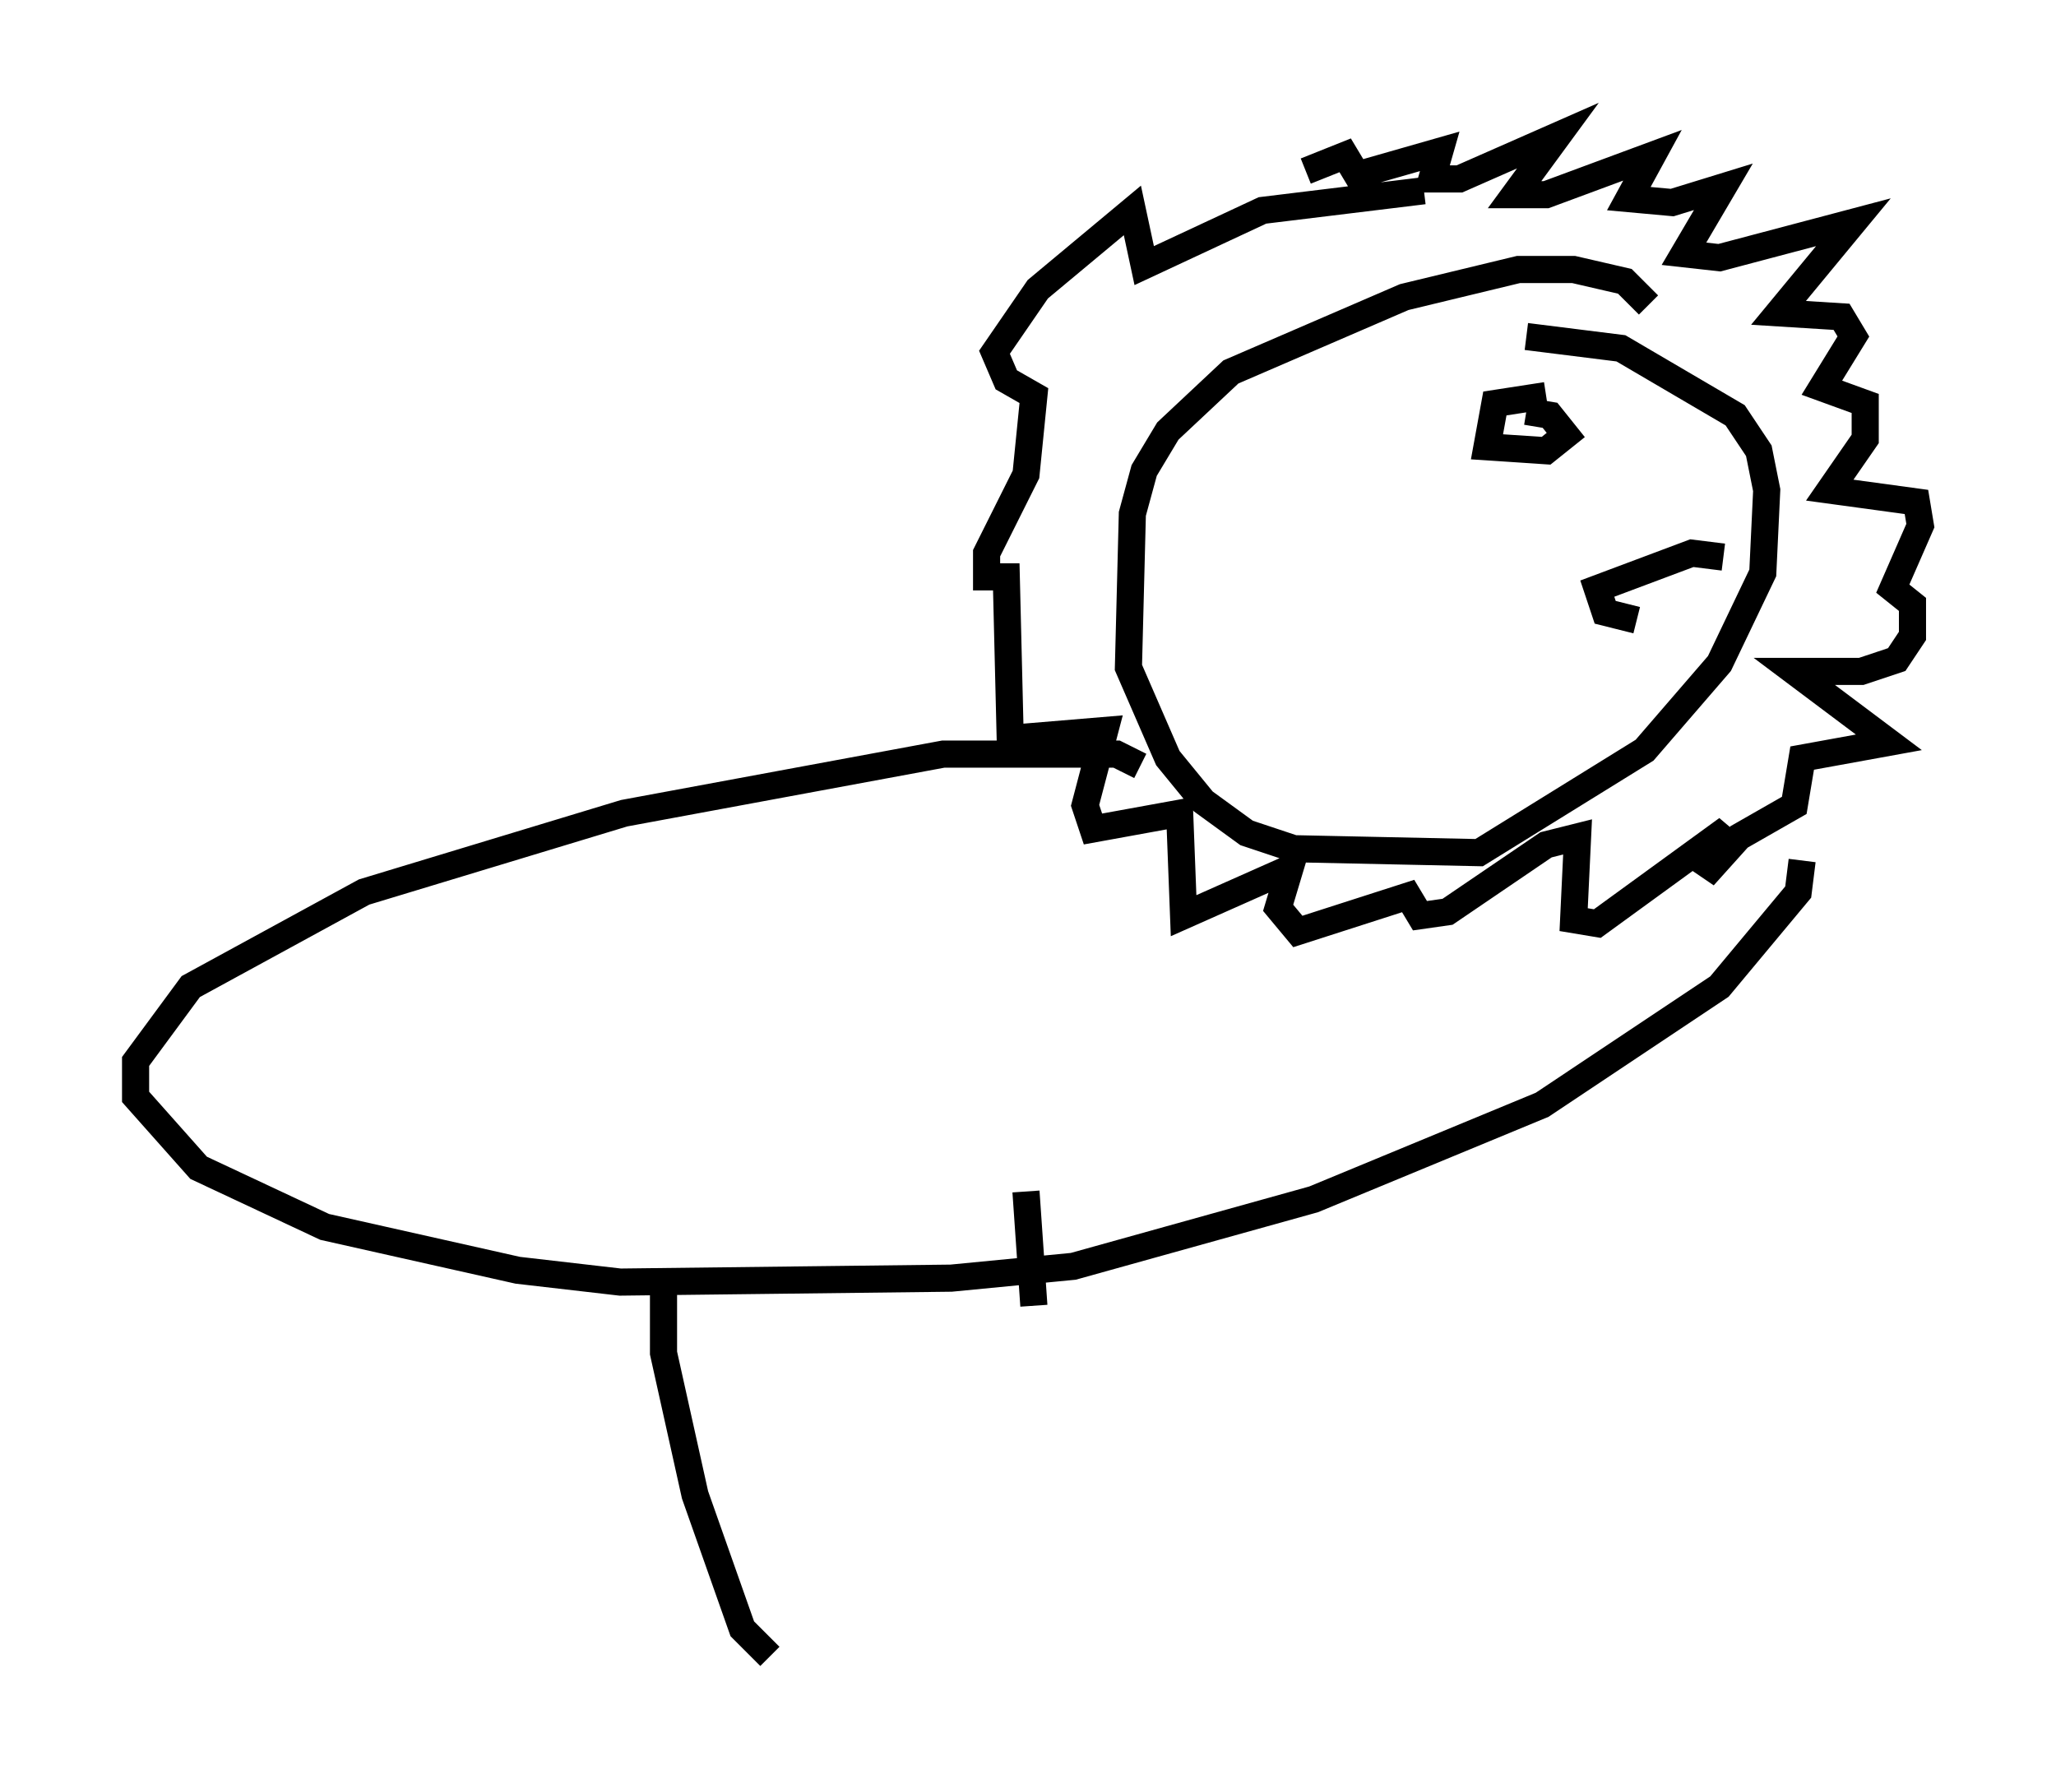 <?xml version="1.0" encoding="utf-8" ?>
<svg baseProfile="full" height="66.067" version="1.1" width="75.799" xmlns="http://www.w3.org/2000/svg" xmlns:ev="http://www.w3.org/2001/xml-events" xmlns:xlink="http://www.w3.org/1999/xlink"><defs /><rect fill="white" height="66.067" width="75.799" x="0" y="0" /><path d="M46.542, 8.05 m1.598, -1.743 l1.453, -0.581 0.436, 0.726 l3.05, -0.872 -0.291, 1.017 l1.017, 0.0 3.631, -1.598 l-1.598, 2.179 1.162, 0.0 l3.922, -1.453 -0.872, 1.598 l1.598, 0.145 1.888, -0.581 l-1.453, 2.469 1.307, 0.145 l4.939, -1.307 -2.76, 3.341 l2.324, 0.145 0.436, 0.726 l-1.162, 1.888 1.598, 0.581 l0.0, 1.307 -1.307, 1.888 l3.196, 0.436 0.145, 0.872 l-1.017, 2.324 0.726, 0.581 l0.0, 1.162 -0.581, 0.872 l-1.307, 0.436 -2.469, 0.0 l3.486, 2.615 -3.196, 0.581 l-0.291, 1.743 -2.034, 1.162 l-1.307, 1.453 0.872, -1.743 l-4.793, 3.486 -0.872, -0.145 l0.145, -3.05 -1.162, 0.291 l-3.631, 2.469 -1.017, 0.145 l-0.436, -0.726 -4.067, 1.307 l-0.726, -0.872 0.436, -1.453 l-3.922, 1.743 -0.145, -3.777 l-3.196, 0.581 -0.291, -0.872 l0.726, -2.76 -3.486, 0.291 l-0.145, -5.955 -0.726, 0.0 l0.0, -0.872 1.453, -2.905 l0.291, -2.905 -1.017, -0.581 l-0.436, -1.017 1.598, -2.324 l3.486, -2.905 0.436, 2.034 l4.358, -2.034 5.955, -0.726 m8.279, 4.212 l-0.872, -0.872 -1.888, -0.436 l-2.034, 0.0 -4.212, 1.017 l-6.391, 2.76 -2.324, 2.179 l-0.872, 1.453 -0.436, 1.598 l-0.145, 5.665 1.453, 3.341 l1.307, 1.598 1.598, 1.162 l1.743, 0.581 6.827, 0.145 l6.101, -3.777 2.76, -3.196 l1.598, -3.341 0.145, -3.05 l-0.291, -1.453 -0.872, -1.307 l-4.212, -2.469 -3.486, -0.436 m0.0, 2.76 l0.872, 0.145 0.581, 0.726 l-0.726, 0.581 -2.179, -0.145 l0.291, -1.598 1.888, -0.291 m6.536, 5.955 l-1.162, -0.145 -3.486, 1.307 l0.291, 0.872 1.162, 0.291 m-18.302, 5.374 l-0.872, -0.436 -6.391, 0.0 l-11.765, 2.179 -9.587, 2.905 l-6.391, 3.486 -2.034, 2.76 l0.0, 1.307 2.324, 2.615 l4.648, 2.179 7.117, 1.598 l3.777, 0.436 12.201, -0.145 l4.503, -0.436 8.86, -2.469 l8.425, -3.486 6.536, -4.358 l2.905, -3.486 0.145, -1.162 m-41.978, 15.978 l0.0, 2.179 1.162, 5.229 l1.743, 4.939 1.017, 1.017 m9.441, -17.14 l0.291, 4.212 " fill="none" stroke="black" stroke-width="1" /></svg>